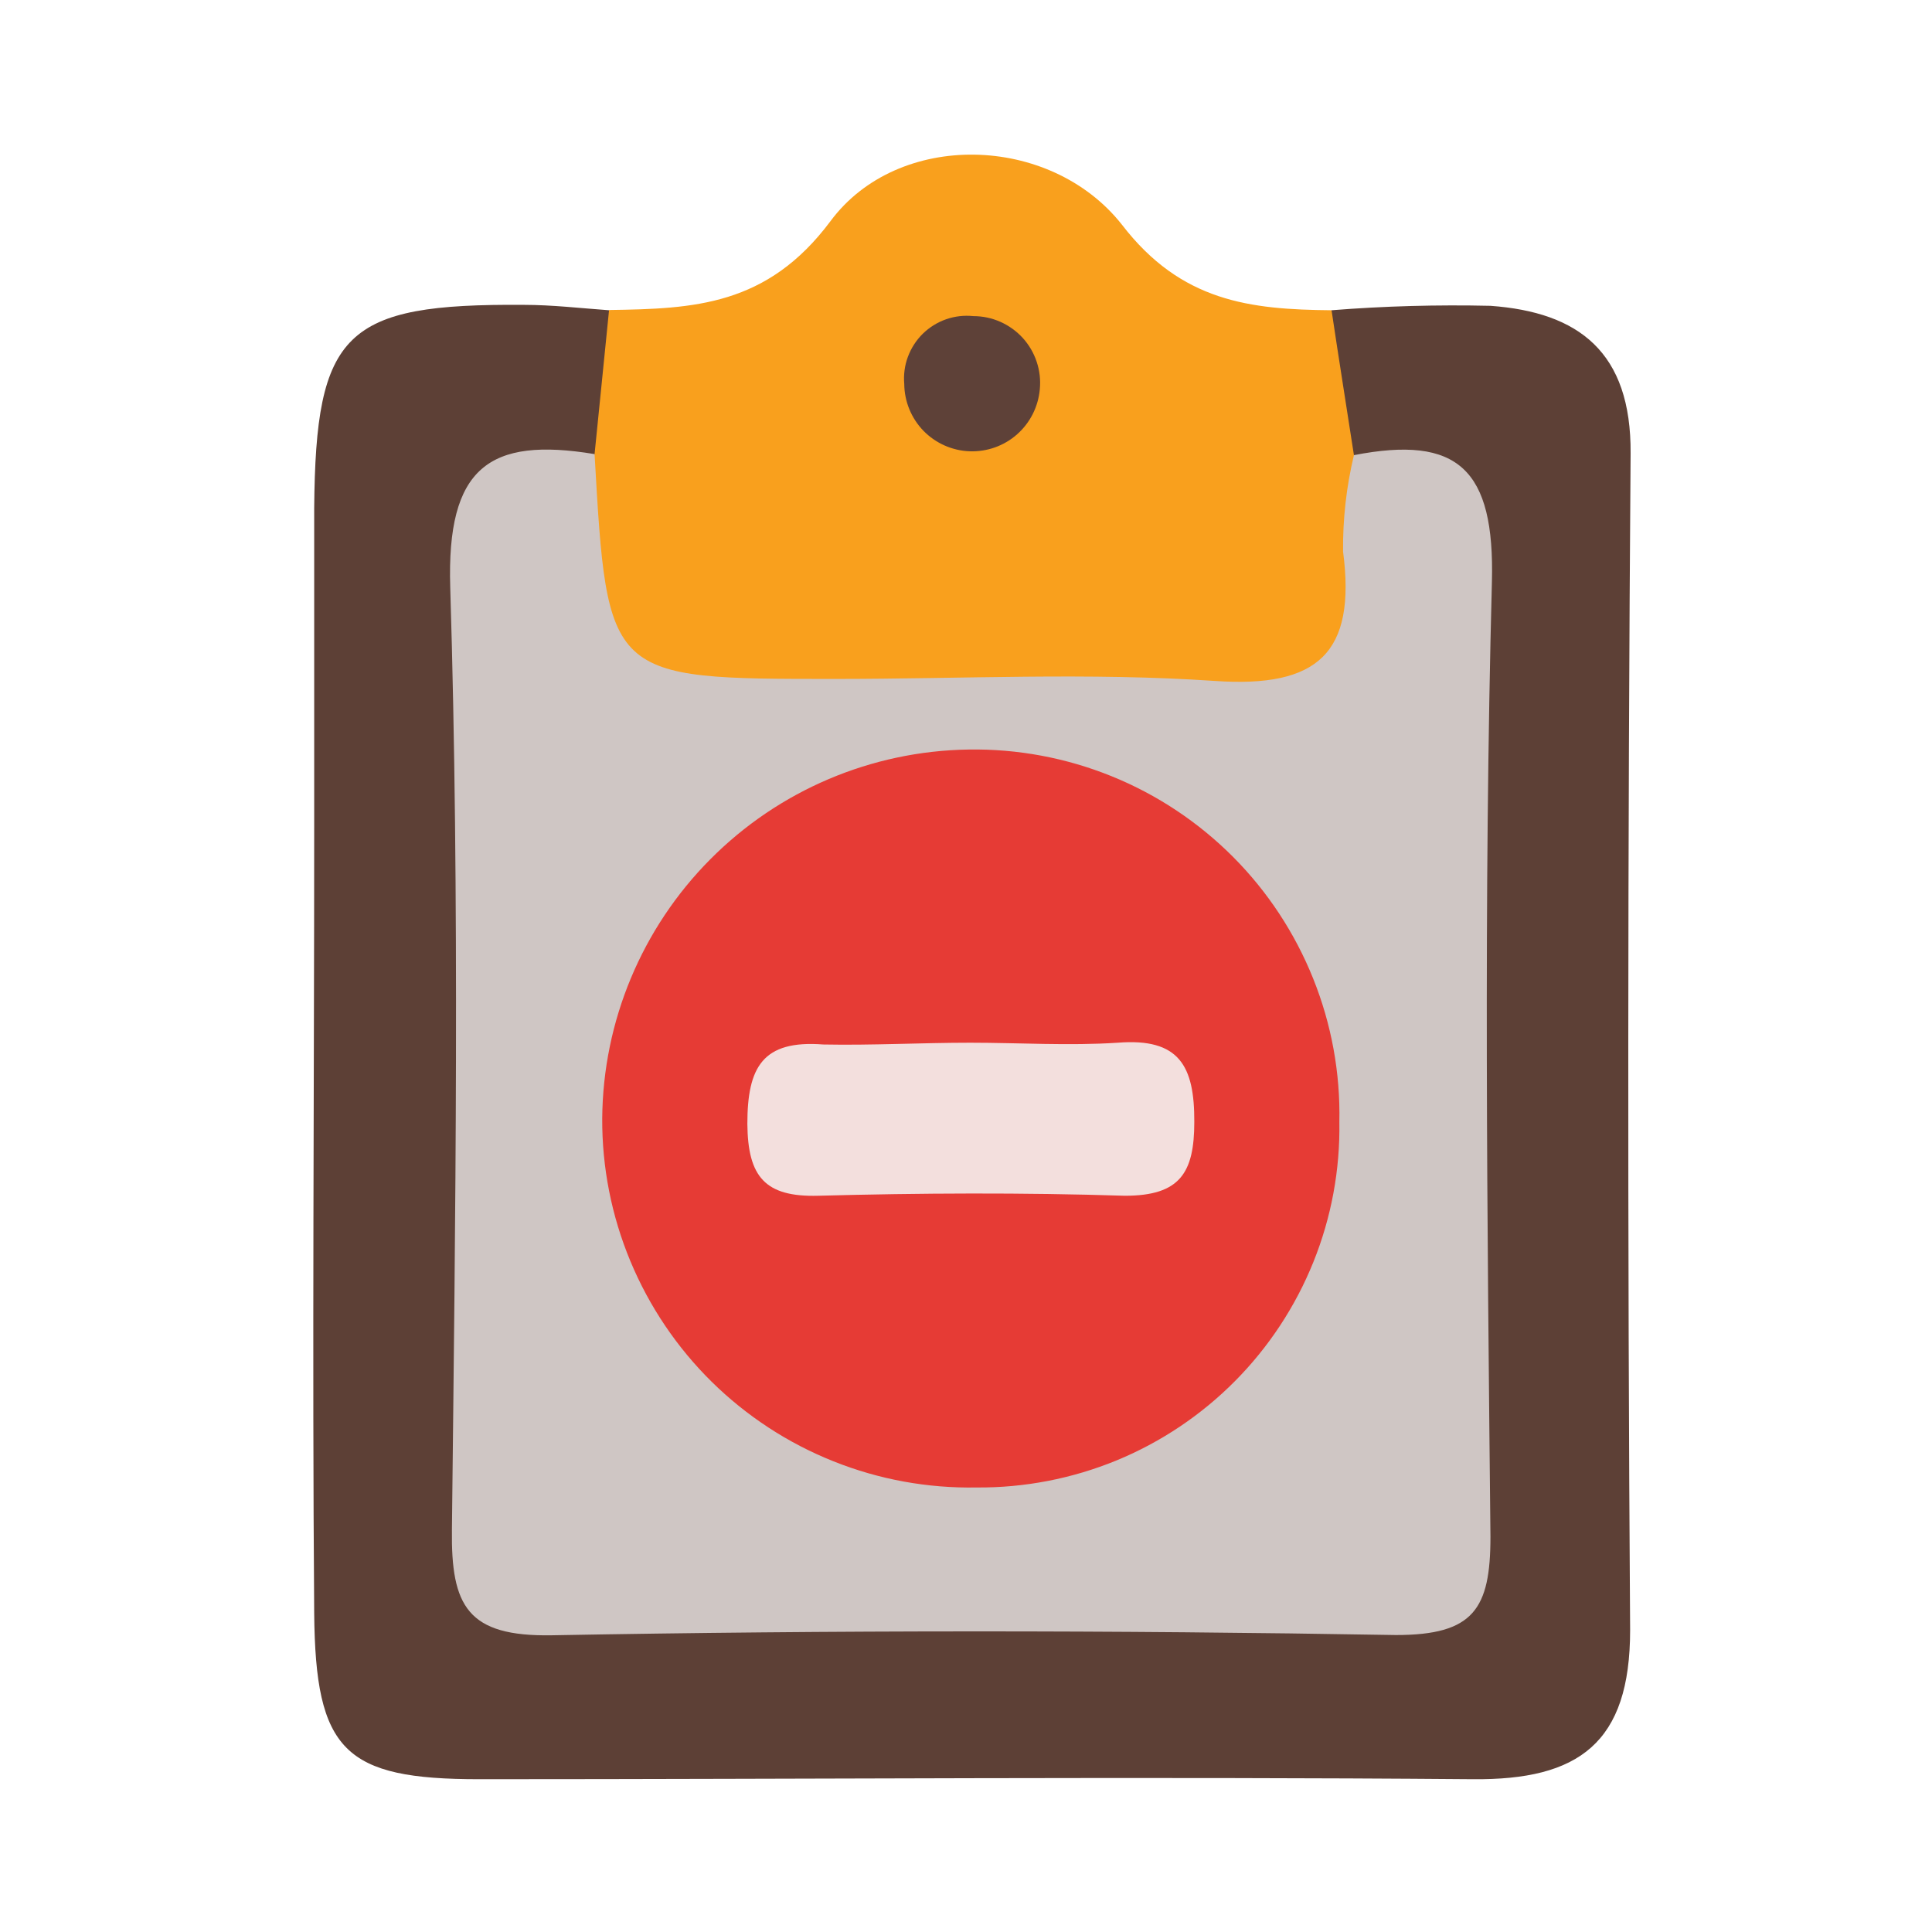 <svg width="24" height="24" viewBox="0 0 24 24" fill="none" xmlns="http://www.w3.org/2000/svg">
<path d="M16.541 3.854C17.197 3.802 17.856 3.784 18.515 3.799C19.611 3.878 20.265 4.373 20.256 5.632C20.22 10.505 20.217 15.377 20.25 20.25C20.25 21.655 19.611 22.114 18.297 22.102C14.182 22.068 10.066 22.102 5.953 22.102C4.279 22.102 3.918 21.753 3.903 20.039C3.878 16.788 3.903 13.537 3.903 10.286C3.903 8.963 3.903 7.643 3.903 6.314C3.921 4.12 4.285 3.771 6.506 3.787C6.861 3.787 7.215 3.829 7.566 3.854C7.745 4.14 7.827 4.476 7.8 4.812C7.773 5.148 7.638 5.467 7.417 5.721C6.353 6.091 6.023 6.845 6.039 7.951C6.091 11.352 6.081 14.756 6.039 18.16C6.023 19.315 6.436 19.801 7.631 19.782C10.524 19.737 13.436 19.746 16.314 19.782C17.479 19.782 17.949 19.346 17.94 18.172C17.906 14.668 17.94 11.166 17.94 7.661C17.94 6.824 17.741 6.155 16.849 5.883C16.098 5.305 16.036 4.624 16.541 3.854Z" fill="#5D4036"/>
<path d="M7.386 5.641C7.447 5.046 7.505 4.45 7.566 3.851C8.621 3.836 9.531 3.799 10.316 2.748C11.154 1.617 13.045 1.66 13.937 2.791C14.674 3.75 15.532 3.845 16.541 3.854C16.632 4.465 16.727 5.055 16.819 5.654C17.411 8.077 16.91 8.798 14.545 8.813C12.776 8.813 11.007 8.841 9.238 8.813C7.007 8.767 6.448 7.783 7.386 5.641Z" fill="#F9A01D"/>
<path d="M7.386 5.641C7.545 8.434 7.545 8.434 10.374 8.434C11.948 8.434 13.528 8.352 15.092 8.459C16.372 8.547 16.849 8.113 16.684 6.851C16.68 6.448 16.725 6.046 16.819 5.654C18.111 5.403 18.57 5.825 18.533 7.233C18.429 11.181 18.475 15.135 18.515 19.089C18.515 19.987 18.307 20.311 17.341 20.311C13.833 20.25 10.35 20.25 6.855 20.314C5.806 20.332 5.602 19.951 5.614 19.003C5.657 15.101 5.712 11.196 5.593 7.297C5.547 5.806 6.075 5.424 7.386 5.641Z" fill="#CFC6C4"/>
<path d="M12.917 4.835C12.898 5.051 12.797 5.252 12.635 5.395C12.473 5.539 12.261 5.614 12.044 5.606C11.828 5.598 11.622 5.506 11.471 5.351C11.32 5.195 11.235 4.987 11.233 4.771C11.223 4.656 11.238 4.54 11.278 4.433C11.318 4.325 11.381 4.227 11.463 4.146C11.545 4.066 11.644 4.004 11.753 3.966C11.862 3.928 11.977 3.915 12.092 3.927C12.207 3.927 12.322 3.951 12.427 3.998C12.533 4.045 12.627 4.113 12.705 4.198C12.783 4.284 12.842 4.385 12.878 4.494C12.915 4.604 12.928 4.72 12.917 4.835Z" fill="#5E4138"/>
<path d="M16.638 13.937C16.648 14.533 16.538 15.125 16.315 15.678C16.092 16.231 15.761 16.734 15.341 17.157C14.921 17.58 14.421 17.915 13.87 18.142C13.319 18.368 12.727 18.483 12.131 18.478C11.523 18.489 10.919 18.379 10.354 18.153C9.789 17.928 9.275 17.592 8.841 17.165C8.408 16.738 8.065 16.229 7.831 15.667C7.597 15.105 7.478 14.503 7.481 13.894C7.49 12.688 7.972 11.532 8.822 10.676C9.672 9.819 10.824 9.329 12.031 9.311C12.64 9.301 13.245 9.414 13.81 9.643C14.375 9.872 14.887 10.213 15.318 10.645C15.748 11.077 16.086 11.591 16.313 12.157C16.54 12.722 16.651 13.328 16.638 13.937Z" fill="#E63B35"/>
<path d="M12.052 12.953C12.663 12.953 13.274 12.993 13.885 12.953C14.649 12.892 14.839 13.241 14.836 13.937C14.836 14.57 14.658 14.854 13.974 14.854C12.706 14.814 11.432 14.82 10.164 14.854C9.501 14.872 9.29 14.616 9.284 13.962C9.284 13.256 9.473 12.917 10.228 12.975C10.83 12.987 11.444 12.953 12.052 12.953Z" fill="#F3DFDD"/>
</svg>
